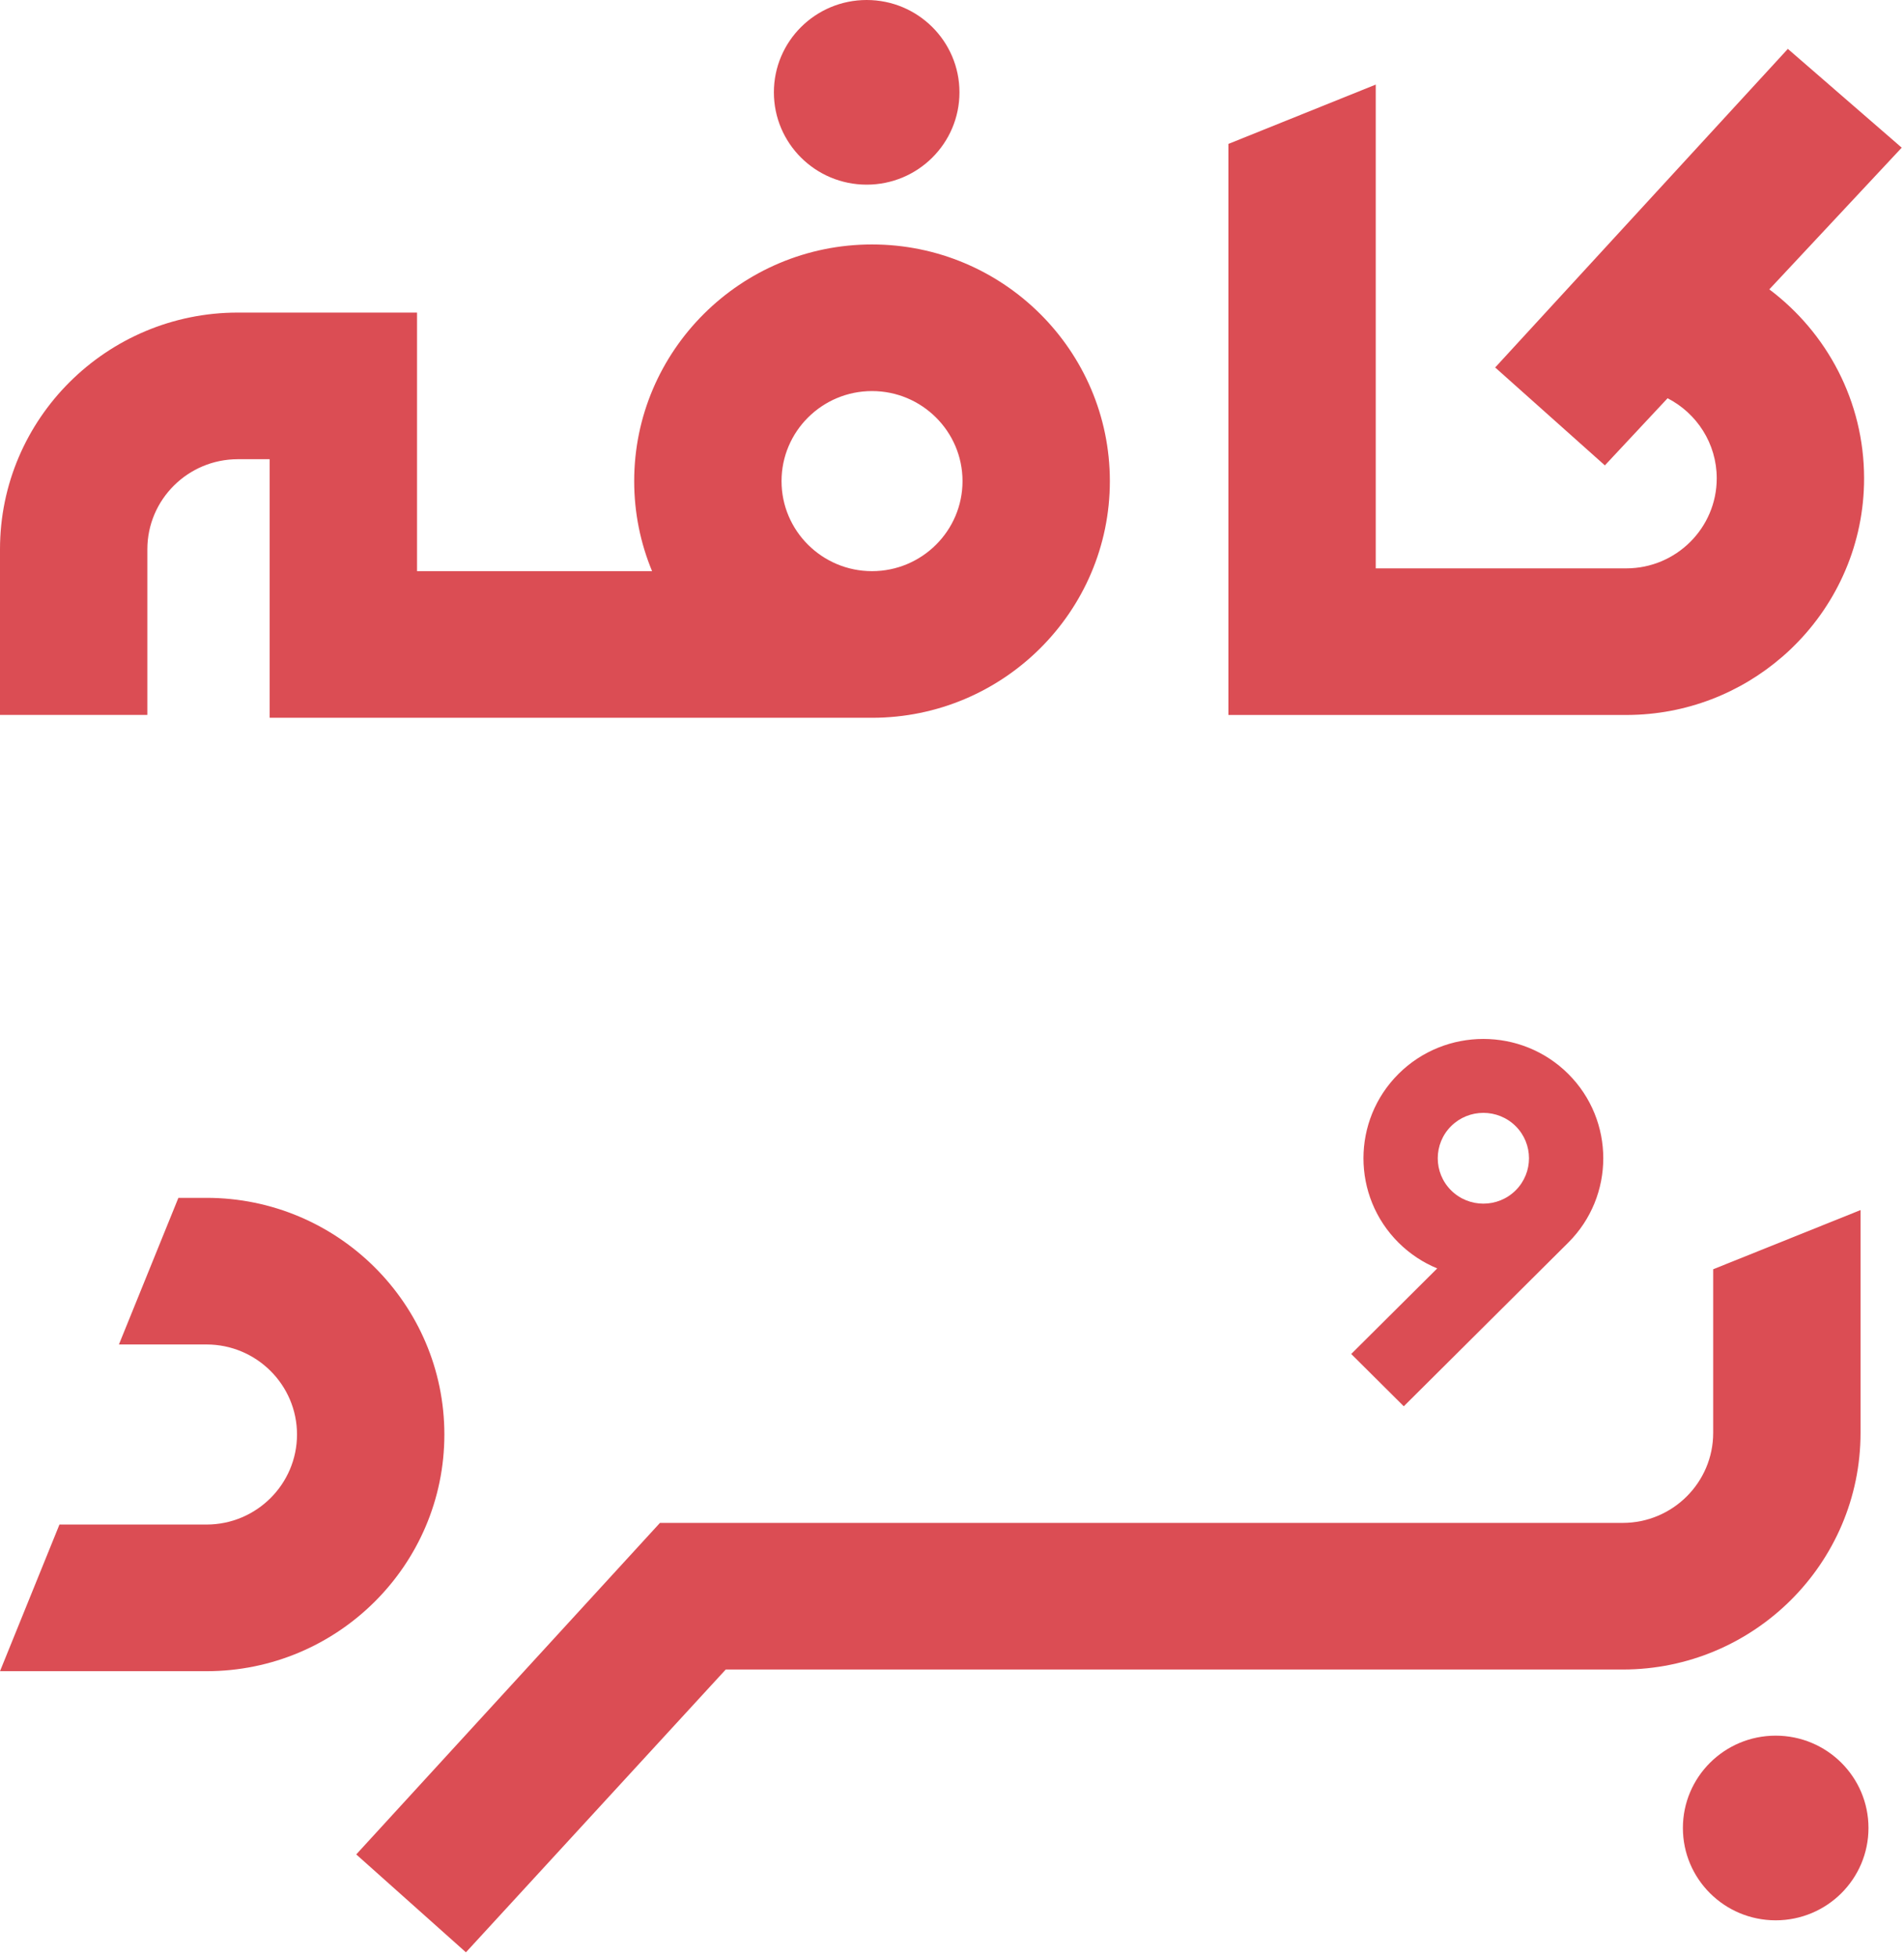 <?xml version="1.0" encoding="UTF-8"?>
<svg width="111px" height="114px" viewBox="0 0 111 114" version="1.1" xmlns="http://www.w3.org/2000/svg" xmlns:xlink="http://www.w3.org/1999/xlink">
    <!-- Generator: Sketch 52.6 (67491) - http://www.bohemiancoding.com/sketch -->
    <title>Cafe Board Logo Vertical</title>
    <desc>Created with Sketch.</desc>
    <g id="Page-1" stroke="none" stroke-width="1" fill="none" fill-rule="evenodd">
        <g id="Sign-In-UI" transform="translate(-665, -120)" fill="#DB4D54">
            <g id="Cafe-Board-Logo-Vertical" transform="translate(665, 120)">
                <path d="M25.906,83.62 C25.906,76.014 19.686,69.825 12.04,69.825 L10.4,69.825 L6.933,78.372 L12.04,78.372 C14.948,78.372 17.315,80.726 17.315,83.62 C17.315,86.515 14.948,88.869 12.04,88.869 L3.466,88.869 L9.23705556e-14,97.417 L12.04,97.417 C19.686,97.417 25.906,91.228 25.906,83.62" id="Fill-3-Copy"></path>
                <path d="M103.519,101.175 C100.532,101.175 98.11,103.585 98.11,106.557 C98.11,109.53 100.532,111.939 103.519,111.939 C106.507,111.939 108.929,109.53 108.929,106.557 C108.929,103.585 106.507,101.175 103.519,101.175" id="Fill-4-Copy"></path>
                <path d="M108.467,83.524 L108.467,70.537 L99.876,73.987 L99.876,83.524 C99.876,86.418 97.51,88.773 94.601,88.773 L38.474,88.773 L20.768,108.098 L27.163,113.805 L42.309,97.32 L94.601,97.32 C102.247,97.32 108.467,91.131 108.467,83.524" id="Fill-5-Copy"></path>
                <path d="M81.838,81.975 L91.423,72.438 C94.15,69.725 94.15,65.311 91.423,62.597 C88.697,59.884 84.26,59.884 81.533,62.597 C78.806,65.311 78.806,69.725 81.533,72.438 C82.199,73.1 82.967,73.6 83.788,73.938 L78.774,78.926 L81.838,81.975 L81.838,81.975 Z M84.597,65.645 C85.635,64.613 87.323,64.614 88.36,65.645 C89.397,66.678 89.397,68.357 88.36,69.389 C87.323,70.421 85.635,70.421 84.597,69.389 C83.559,68.357 83.559,66.678 84.597,65.645 L84.597,65.645 Z" id="Fill-6-Copy"></path>
                <path d="M50.526,-2.66453526e-14 C47.538,-2.66453526e-14 45.116,2.41 45.116,5.382 C45.116,8.355 47.538,10.764 50.526,10.764 C53.513,10.764 55.935,8.355 55.935,5.382 C55.935,2.41 53.513,-2.66453526e-14 50.526,-2.66453526e-14" id="Fill-1-Copy"></path>
                <path d="M104.229,2.85 L87.166,21.421 L93.561,27.128 L97.217,23.215 C98.917,24.087 100.083,25.852 100.083,27.882 C100.083,30.776 97.717,33.131 94.808,33.131 L80.204,33.131 L80.204,4.931 L71.613,8.389 L71.613,41.678 L94.862,41.678 L94.862,41.677 C98.315,41.664 101.475,40.389 103.897,38.291 L103.899,38.29 C103.982,38.218 104.064,38.145 104.145,38.072 C104.147,38.07 104.148,38.07 104.15,38.068 C104.23,37.995 104.309,37.921 104.388,37.847 C104.39,37.844 104.393,37.841 104.396,37.839 C104.473,37.765 104.549,37.691 104.624,37.615 C104.629,37.611 104.632,37.607 104.636,37.603 C104.71,37.53 104.784,37.455 104.856,37.379 C104.861,37.373 104.866,37.368 104.871,37.363 C104.942,37.288 105.012,37.213 105.082,37.137 C105.088,37.13 105.094,37.123 105.1,37.116 C105.168,37.041 105.235,36.966 105.302,36.89 C105.309,36.881 105.315,36.873 105.323,36.865 C105.388,36.789 105.452,36.714 105.516,36.637 C105.524,36.627 105.532,36.616 105.541,36.605 C105.603,36.531 105.664,36.456 105.724,36.38 C105.733,36.367 105.742,36.355 105.751,36.343 C105.81,36.268 105.868,36.193 105.926,36.117 C105.936,36.103 105.946,36.089 105.956,36.075 C106.012,36 106.067,35.925 106.122,35.849 C106.132,35.834 106.142,35.819 106.154,35.803 C106.206,35.728 106.259,35.654 106.311,35.577 C106.323,35.559 106.334,35.542 106.346,35.525 C106.396,35.45 106.445,35.376 106.493,35.3 C106.506,35.28 106.518,35.26 106.531,35.24 C106.578,35.167 106.624,35.093 106.67,35.019 C106.684,34.996 106.697,34.973 106.711,34.95 C106.754,34.878 106.798,34.806 106.84,34.733 C106.854,34.709 106.867,34.685 106.88,34.662 C106.922,34.589 106.963,34.516 107.003,34.442 C107.016,34.418 107.029,34.393 107.042,34.369 C107.081,34.295 107.121,34.221 107.159,34.147 C107.173,34.12 107.187,34.092 107.2,34.065 C107.237,33.993 107.273,33.921 107.308,33.849 C107.323,33.818 107.337,33.787 107.351,33.757 C107.385,33.687 107.418,33.616 107.45,33.546 C107.465,33.513 107.48,33.48 107.494,33.447 C107.525,33.378 107.555,33.309 107.585,33.239 C107.601,33.204 107.615,33.168 107.629,33.132 C107.657,33.064 107.686,32.997 107.713,32.928 C107.728,32.89 107.742,32.851 107.757,32.813 C107.782,32.746 107.808,32.681 107.833,32.614 C107.848,32.574 107.861,32.533 107.876,32.494 C107.899,32.428 107.924,32.362 107.946,32.296 C107.96,32.254 107.973,32.212 107.987,32.171 C108.008,32.105 108.03,32.04 108.051,31.974 C108.064,31.931 108.077,31.888 108.09,31.844 C108.109,31.78 108.129,31.715 108.148,31.649 C108.161,31.606 108.171,31.562 108.183,31.519 C108.201,31.453 108.22,31.387 108.237,31.321 C108.249,31.274 108.26,31.227 108.272,31.181 C108.287,31.118 108.304,31.054 108.319,30.99 C108.331,30.937 108.342,30.885 108.353,30.833 C108.366,30.774 108.38,30.715 108.392,30.656 C108.403,30.602 108.413,30.548 108.423,30.494 C108.434,30.435 108.446,30.377 108.457,30.318 C108.466,30.266 108.474,30.213 108.484,30.161 C108.494,30.1 108.504,30.039 108.514,29.978 C108.523,29.918 108.531,29.857 108.539,29.797 C108.547,29.743 108.555,29.689 108.562,29.635 C108.569,29.575 108.576,29.515 108.583,29.455 C108.589,29.399 108.596,29.344 108.602,29.289 C108.607,29.237 108.611,29.185 108.616,29.133 C108.622,29.069 108.628,29.005 108.633,28.94 C108.637,28.879 108.641,28.818 108.645,28.756 C108.648,28.701 108.653,28.646 108.655,28.59 C108.659,28.52 108.661,28.449 108.663,28.378 C108.665,28.331 108.668,28.284 108.669,28.237 C108.672,28.12 108.673,28.001 108.673,27.882 C108.673,23.388 106.501,19.389 103.148,16.868 L110.867,8.608 L104.229,2.85" id="Fill-2-Copy"></path>
                <path d="M50.837,14.25 C43.191,14.25 36.972,20.439 36.972,28.045 C36.972,29.903 37.343,31.676 38.015,33.294 L24.312,33.294 L24.312,18.221 L13.866,18.221 C6.22,18.221 2.84217094e-13,24.41 2.84217094e-13,32.016 L2.84217094e-13,41.673 L8.591,41.673 L8.591,32.016 C8.591,29.122 10.957,26.768 13.866,26.768 L15.721,26.768 L15.721,41.841 L50.837,41.841 C58.483,41.841 64.703,35.653 64.703,28.045 C64.703,20.439 58.483,14.25 50.837,14.25 L50.837,14.25 Z M50.837,33.294 C47.928,33.294 45.562,30.94 45.562,28.045 C45.562,25.151 47.928,22.796 50.837,22.796 C53.746,22.796 56.113,25.151 56.113,28.045 C56.113,30.94 53.746,33.294 50.837,33.294 L50.837,33.294 Z" id="Fill-7-Copy"></path>
            </g>
        </g>
    </g>
</svg>